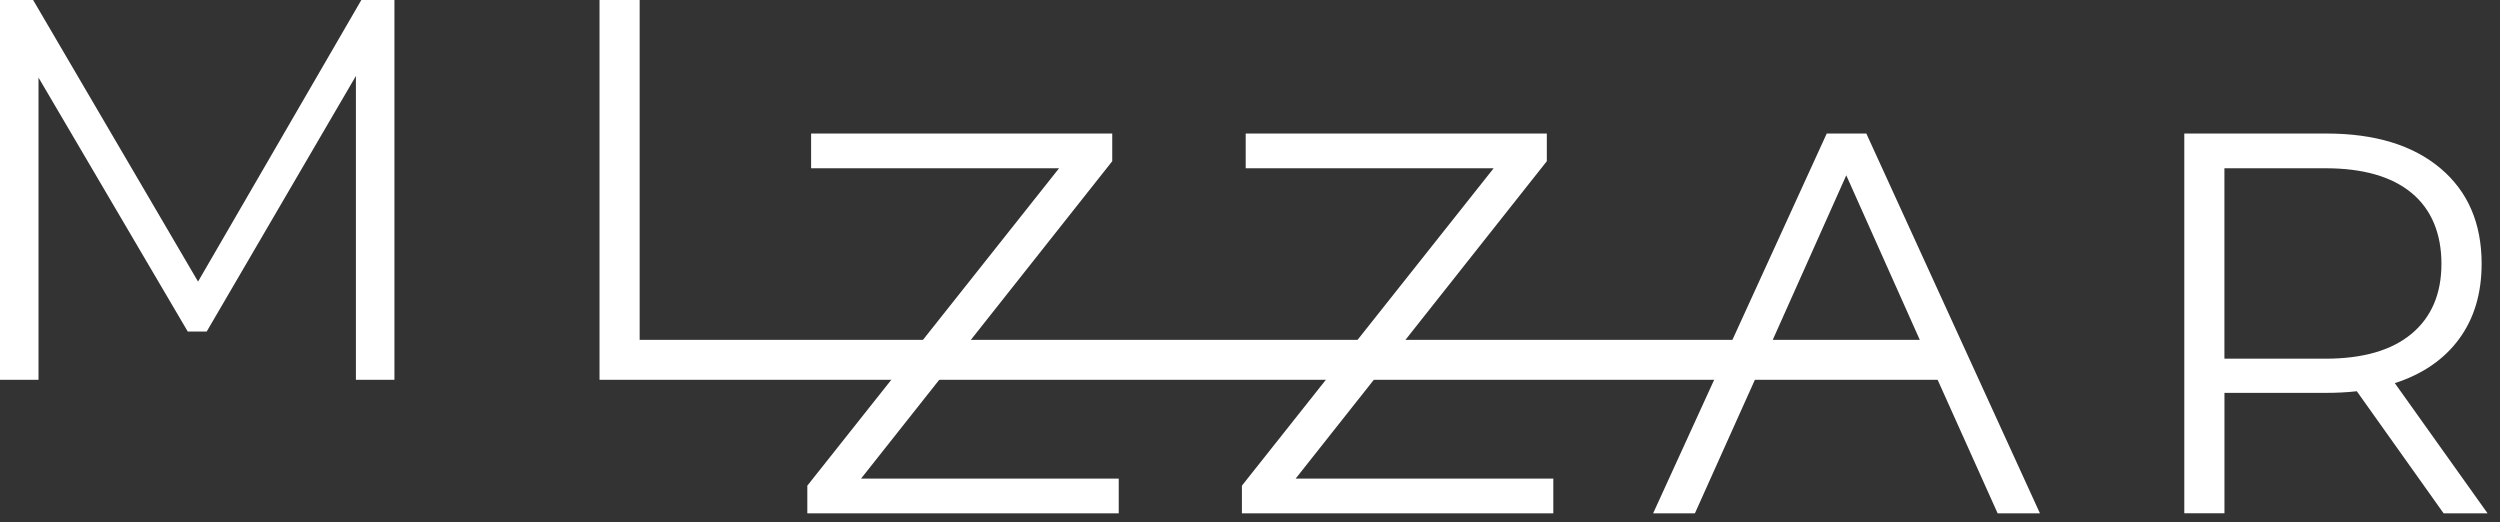 <svg width="201" height="42" viewBox="0 0 201 42" fill="none" xmlns="http://www.w3.org/2000/svg">
<rect x="0" y="0" width="201" height="42" fill="#333333" stroke="none"/>
<path d="M31.712 0V30.535H28.615V6.108L16.62 26.653H15.094L3.096 6.237V30.535H0V0H2.662L15.923 22.64L29.052 0H31.714H31.712Z" fill="white"/>
<path d="M89.946 38.48V41.272H64.909V39.047L85.149 13.528H65.213V10.736H89.424V12.961L69.228 38.48H89.948H89.946Z" fill="white"/>
<path d="M124.886 38.48V41.272H99.849V39.047L120.09 13.528H100.154V10.736H124.364V12.961L104.169 38.48H124.889H124.886Z" fill="white"/>
<path d="M196.467 41.272L189.488 31.456C188.704 31.544 187.887 31.586 187.046 31.586H178.846V41.269H175.617V10.736H187.046C190.941 10.736 193.995 11.668 196.207 13.528C198.417 15.388 199.523 17.948 199.523 21.206C199.523 23.591 198.919 25.606 197.713 27.249C196.507 28.892 194.784 30.078 192.544 30.805L200.003 41.274H196.469L196.467 41.272ZM193.893 26.834C195.491 25.496 196.292 23.621 196.292 21.206C196.292 18.792 195.493 16.836 193.893 15.513C192.292 14.19 189.98 13.528 186.956 13.528H178.843V28.839H186.956C189.98 28.839 192.292 28.17 193.893 26.832V26.834Z" fill="white"/>
<path d="M150.053 10.736H146.869L132.911 41.272H136.27L139.933 33.114L141.111 30.497L148.44 14.095L155.768 30.497L156.944 33.114L160.61 41.272H164.011L150.053 10.736Z" fill="white"/>
<path d="M51.428 27.324V0H48.202V27.324V30.535H51.428H156.473V27.324H51.428Z" fill="white"/>
</svg>
